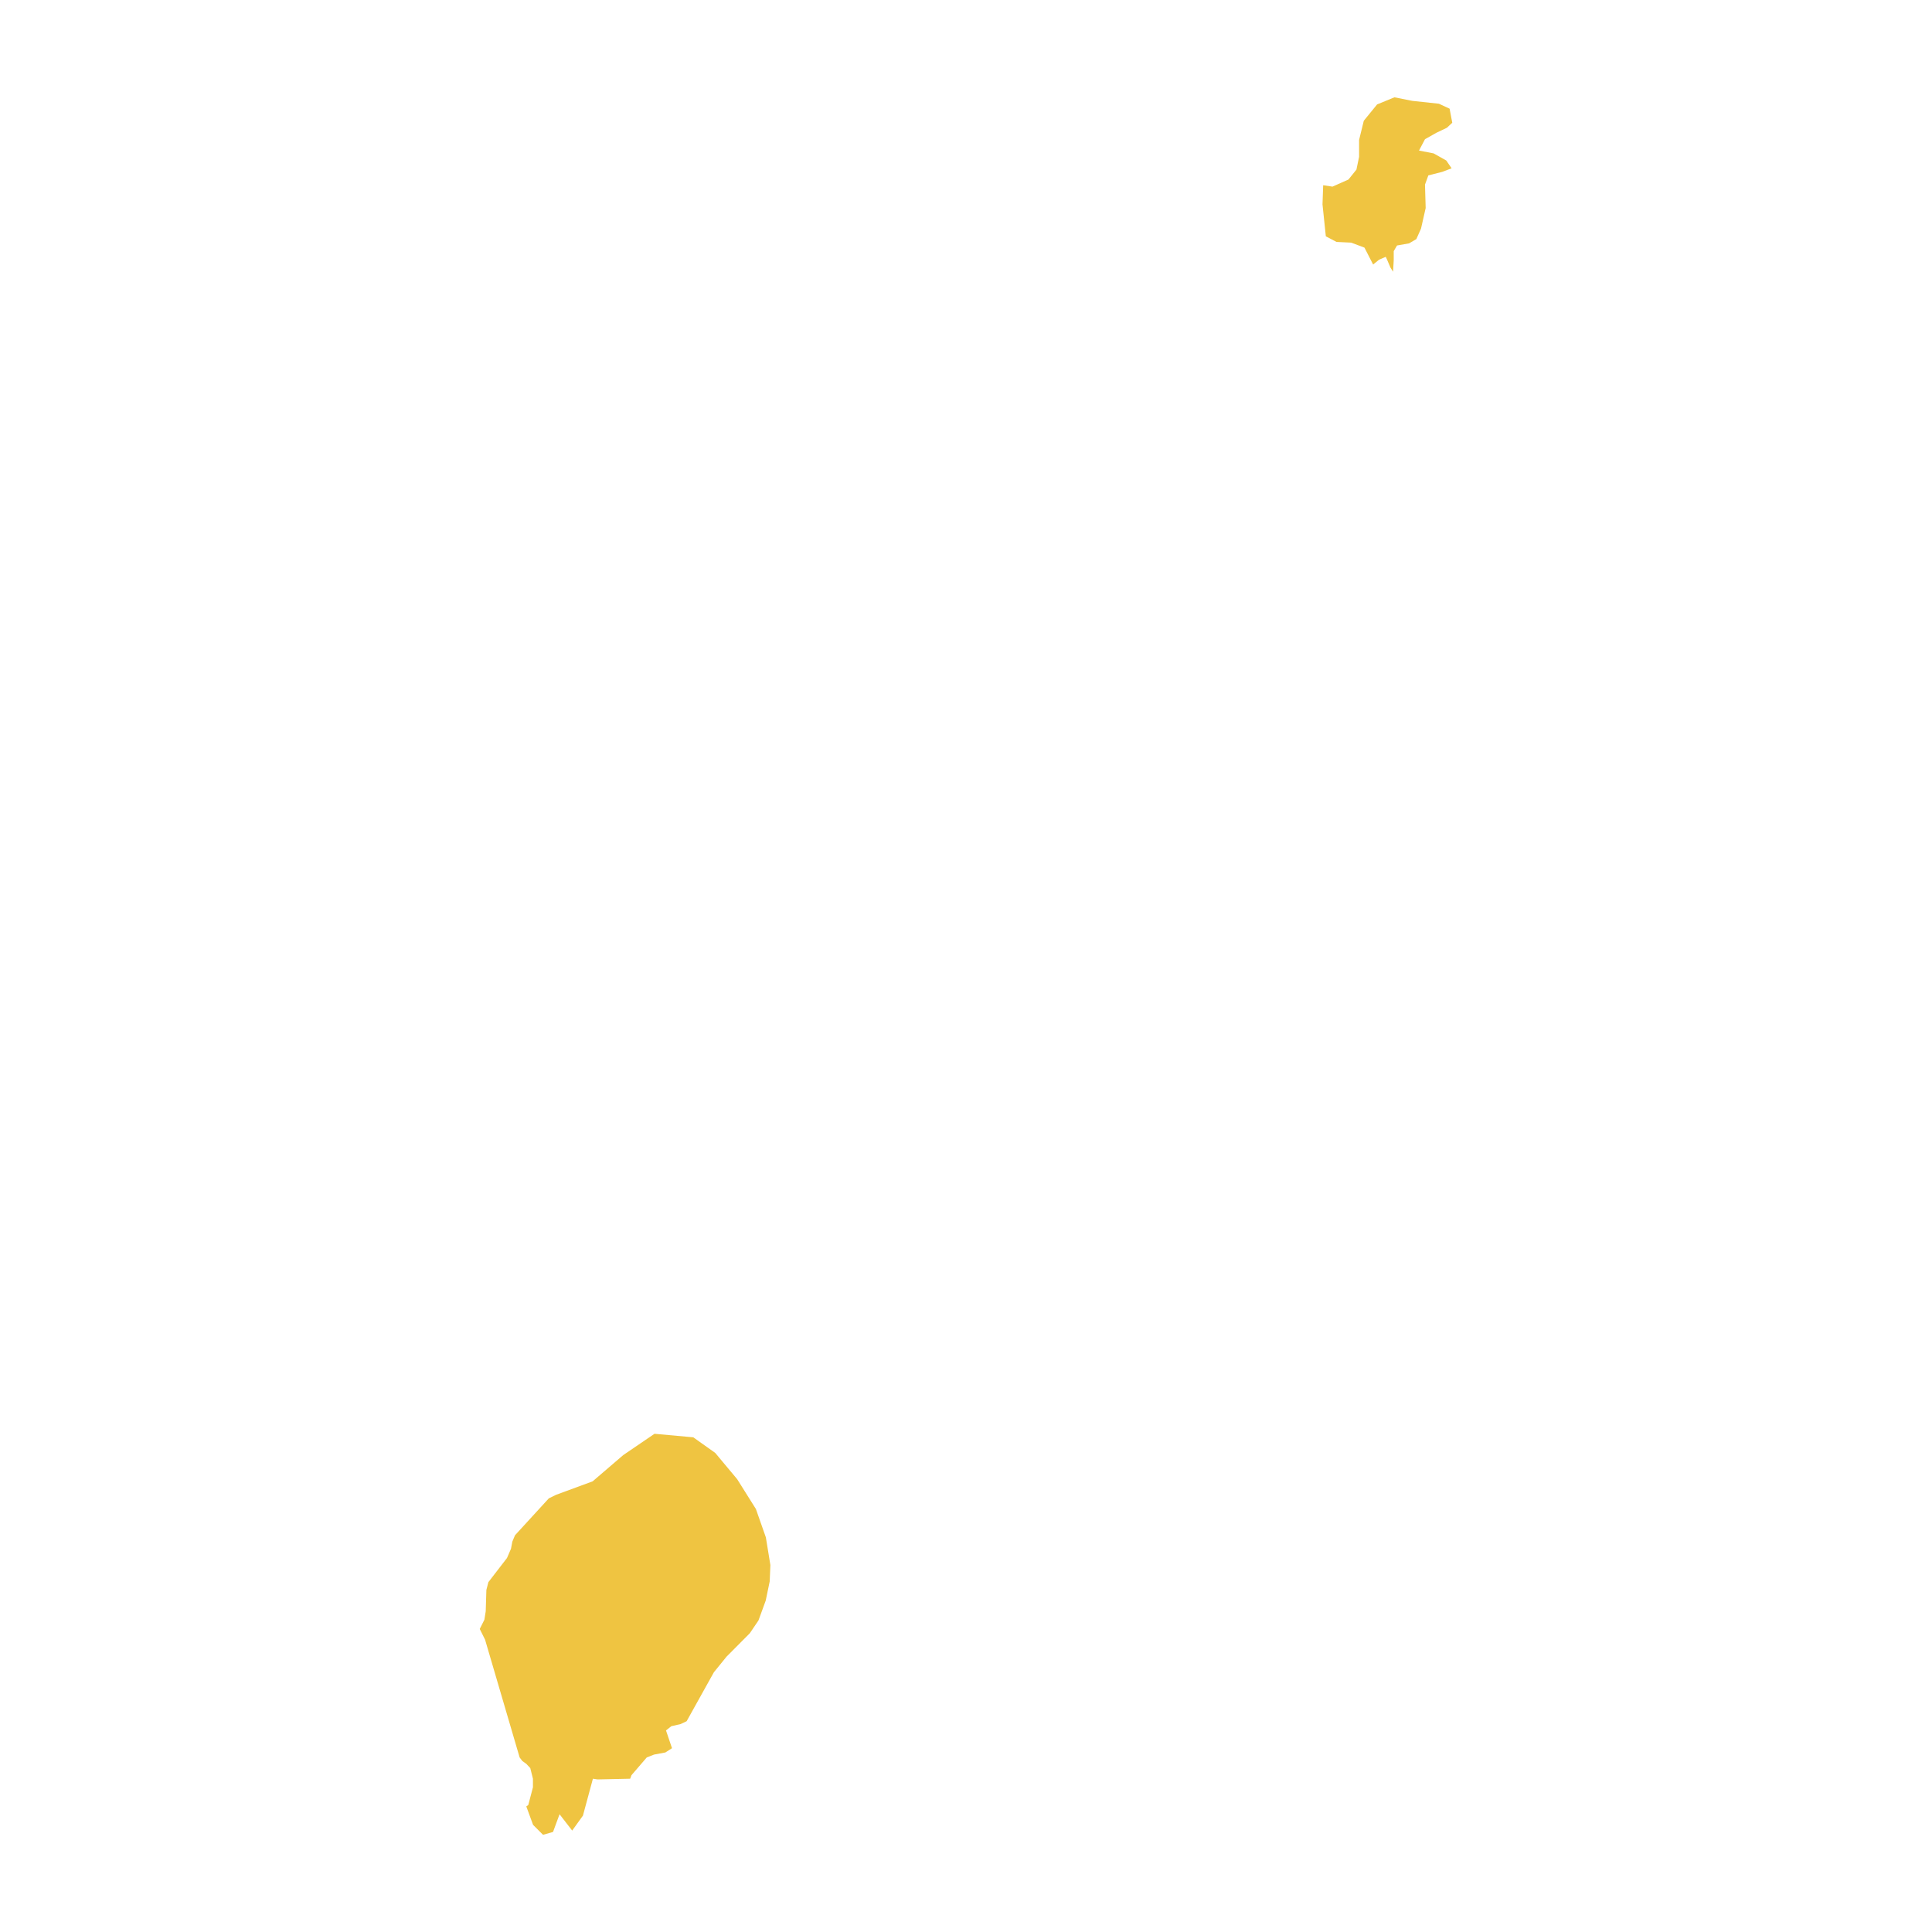<svg xmlns="http://www.w3.org/2000/svg" viewBox="0 0 800 800"><path d="M287.07,595.16l9.09,6.46,9.09,10.88L313,624.84l4.13,11.76L319,648.06l-.28,6.76-1.65,7.94-3,8.23-3.58,5.29-9.64,9.7-5.24,6.46-11.29,20.28-2.48,1.18-3.85.88-2.21,1.76,2.48,7.35-2.75,1.77-4.69.88-3,1.17-6.33,7.35-.55,1.47-13.5.29-1.93-.29-4.13,15.28L236.93,758l-5.23-6.76L229,758.57l-4.14,1.18-4.13-4.12L217.93,748l.82-.59,1.93-7.34v-3.53l-1.1-4.41-1.65-1.76-1.65-1.18-1.11-1.47-14.32-48.79-2.2-4.41,1.92-3.82.56-3.52.27-8.82.83-3.23,7.71-10,1.65-3.82.55-2.94,1.11-2.64,14-15.29,3-1.47,15.15-5.58,12.67-10.87,12.95-8.82ZM601.35,50.83l-2.2,2.06L594.74,55l-4.68,2.64-2.48,4.7,6.06,1.18,5.23,2.94,2.21,3.23-3.86,1.47-5.78,1.47-1.38,3.82.28,9.7-1.93,8.52L586.48,99l-3,1.77-5,.88L577.11,104v3.82l-.27,4.7-1.1-1.76-1.38-3.23-.55-1.18-2.76,1.18-2.47,2-3.59-7-5.5-2.06-6.06-.29L549,97.86l-1.38-13.23.28-7.93,3.85.58,6.61-2.94,3.31-4.11,1.1-5.29v-7L564.72,50l5.51-6.76,7.16-2.94,7.44,1.47,11,1.18L600.25,45Z" style="fill:#efc441"/></svg>